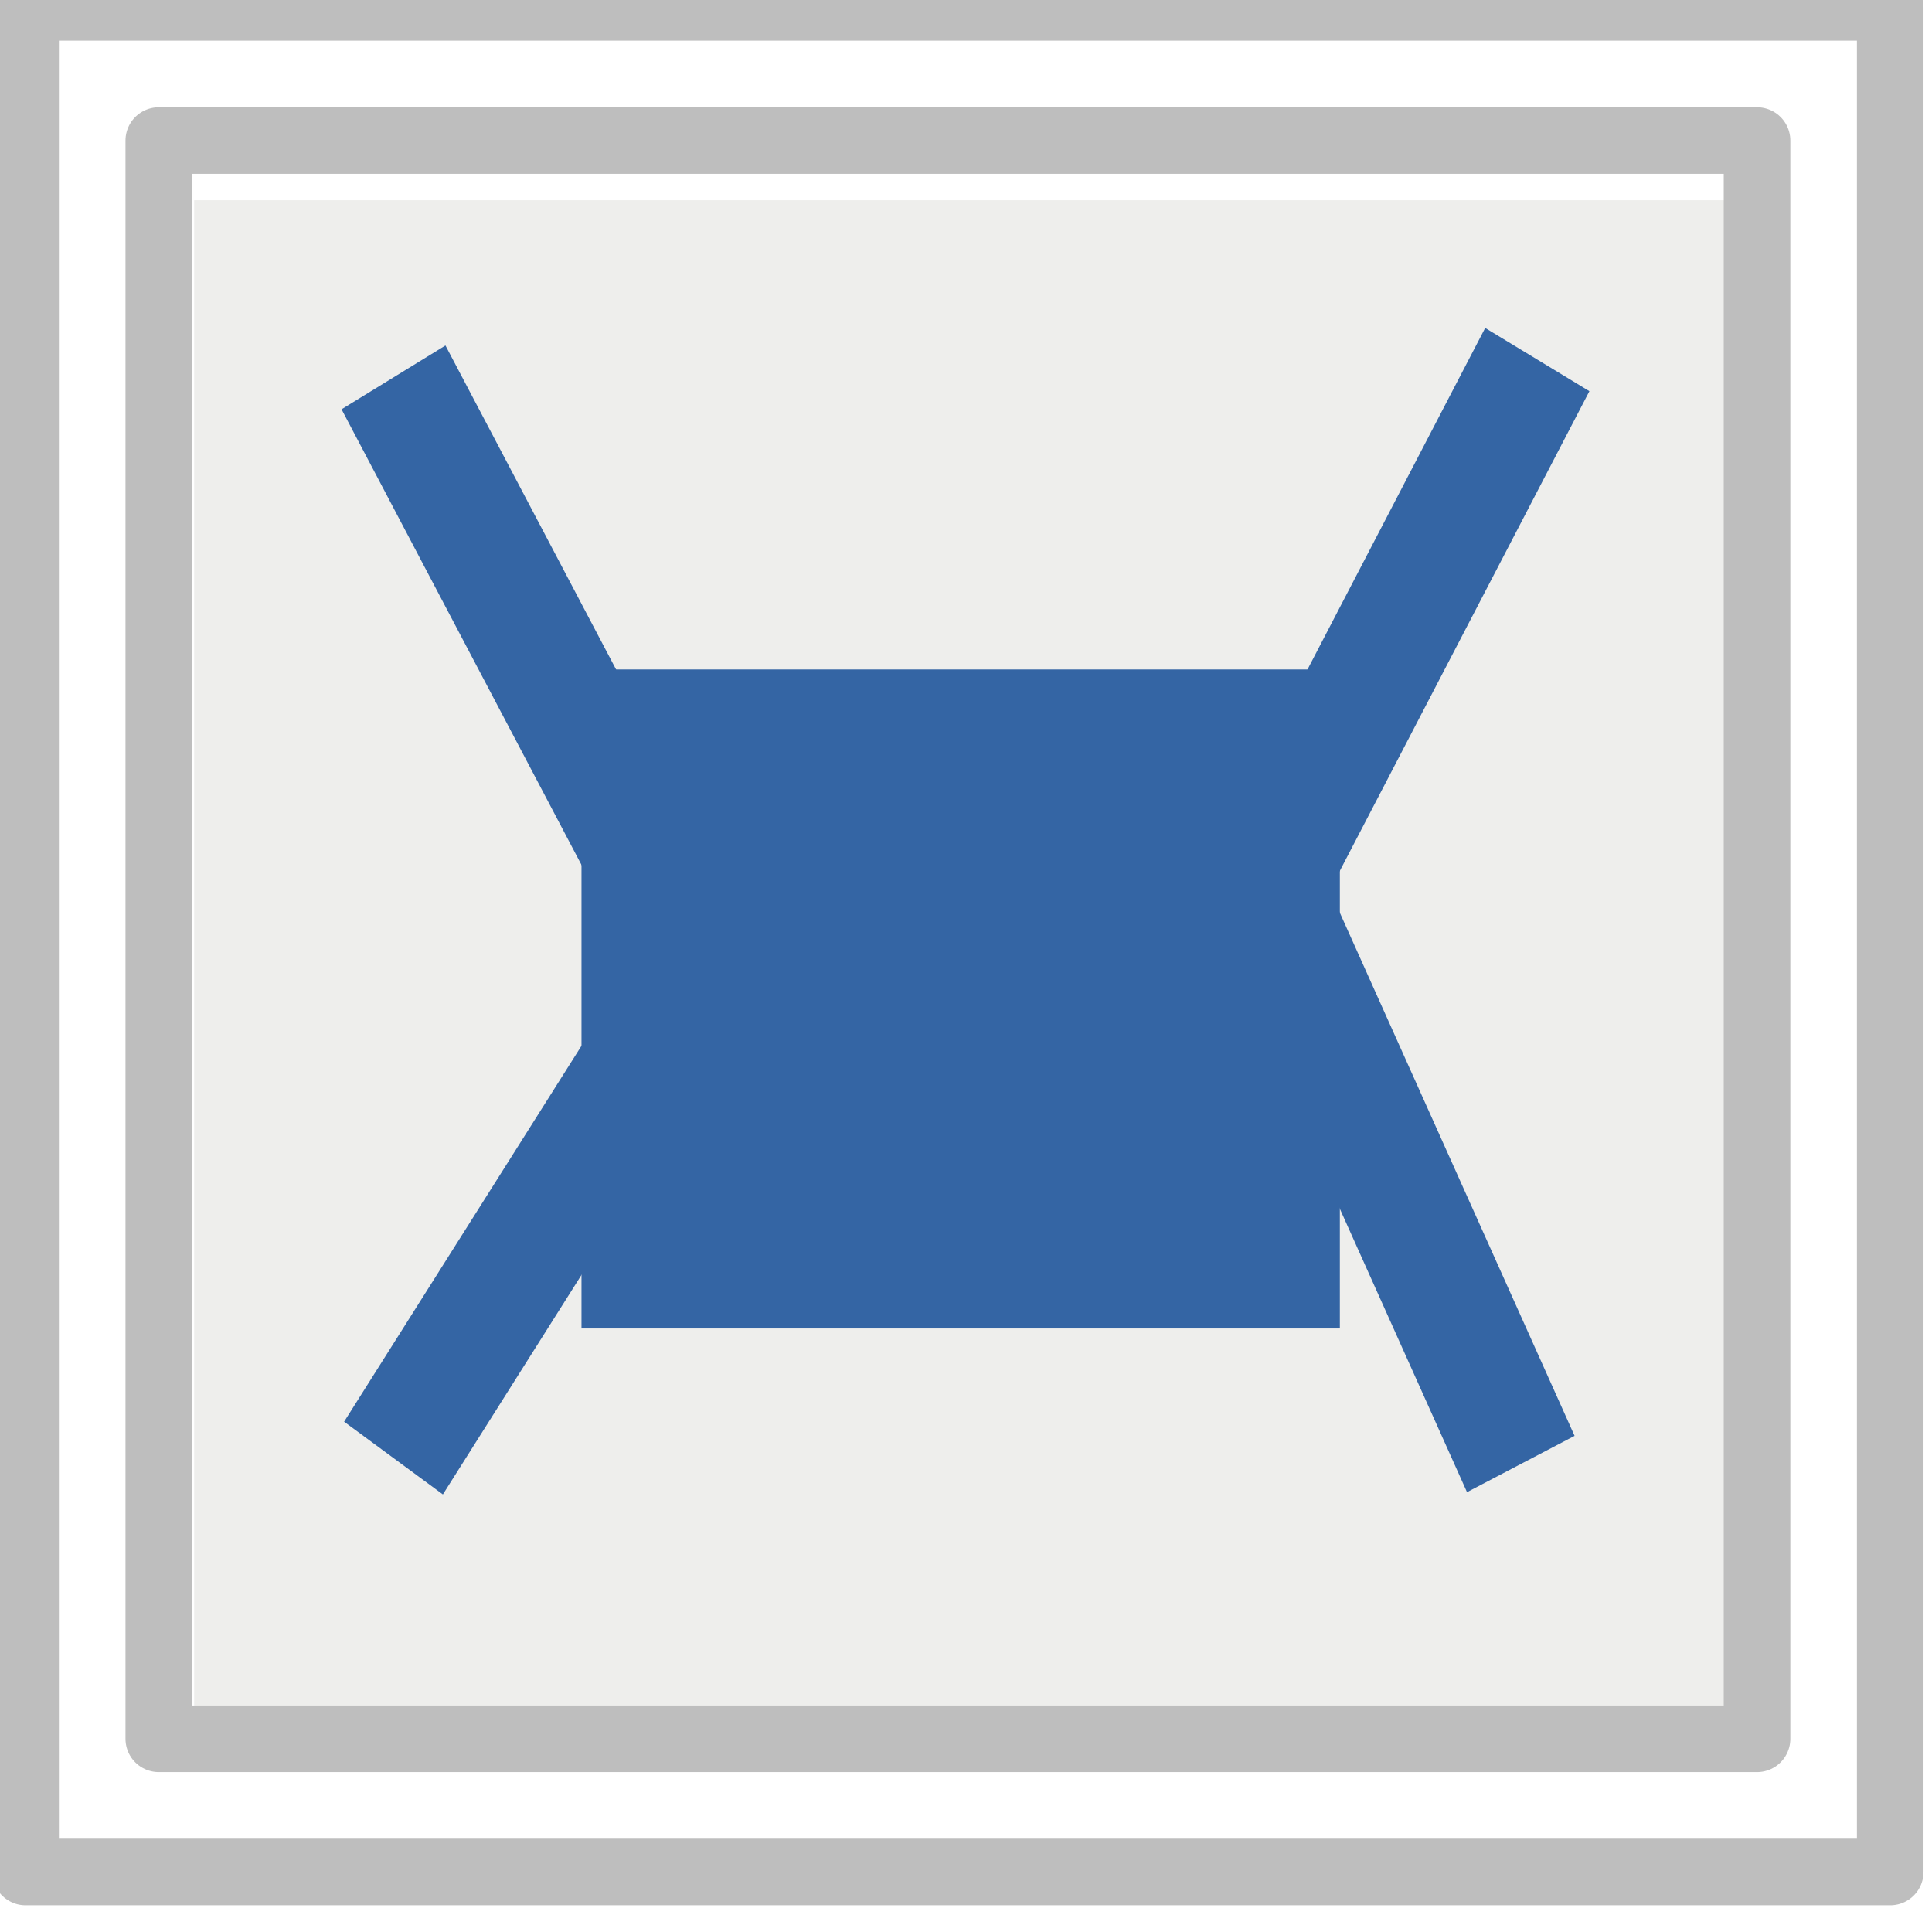 <?xml version="1.0" encoding="UTF-8" standalone="no"?>
<svg
   xmlns:osb="http://www.openswatchbook.org/uri/2009/osb"
   xmlns:dc="http://purl.org/dc/elements/1.1/"
   xmlns:cc="http://creativecommons.org/ns#"
   xmlns:rdf="http://www.w3.org/1999/02/22-rdf-syntax-ns#"
   xmlns:svg="http://www.w3.org/2000/svg"
   xmlns="http://www.w3.org/2000/svg"
   xmlns:sodipodi="http://sodipodi.sourceforge.net/DTD/sodipodi-0.dtd"
   xmlns:inkscape="http://www.inkscape.org/namespaces/inkscape"
   version="1.1"
   width="16"
   height="16"
   id="svg2"
   viewBox="0 0 16 16"
   inkscape:version="0.91 r13725"
   sodipodi:docname="gimp-gradient-shapeburst-spherical.svg">
  <sodipodi:namedview
     pagecolor="#ffffff"
     bordercolor="#666666"
     borderopacity="1"
     objecttolerance="10"
     gridtolerance="10"
     guidetolerance="10"
     inkscape:pageopacity="0"
     inkscape:pageshadow="2"
     inkscape:window-width="640"
     inkscape:window-height="480"
     id="namedview1700"
     showgrid="false"
     inkscape:zoom="14.75"
     inkscape:cx="-586.19813"
     inkscape:cy="909.24394"
     inkscape:window-x="0"
     inkscape:window-y="27"
     inkscape:window-maximized="0"
     inkscape:current-layer="svg2" />
  <defs
     id="defs7386">
    <linearGradient
       gradientTransform="matrix(0,-735328.32,170712.69,0,2464326300,577972450)"
       osb:paint="solid"
       id="linearGradient19282">
      <stop
         stop-color="#b4b4b4"
         id="stop19284" />
    </linearGradient>
    <linearGradient
       osb:paint="gradient"
       x1="231.55"
       x2="320.7"
       gradientUnits="userSpaceOnUse"
       id="linearGradient6057"
       gradientTransform="matrix(0.015,0,0,0.015,2.969,1037.326)">
      <stop
         stop-color="#a11f7c"
         id="stop6053" />
      <stop
         stop-opacity="0.984"
         stop-color="#541f31"
         offset="1"
         id="stop6055" />
    </linearGradient>
    <filter
       height="1.381"
       y="-0.191"
       width="1.341"
       x="-0.17"
       id="filter4052-8"
       style="color-interpolation-filters:sRGB">
      <feGaussianBlur
         id="feGaussianBlur4054-5"
         stdDeviation="0.68" />
    </filter>
    <filter
       height="2.316"
       y="-0.658"
       width="1.673"
       x="-0.336"
       id="filter4642"
       style="color-interpolation-filters:sRGB">
      <feGaussianBlur
         id="feGaussianBlur4644"
         stdDeviation="0.952" />
    </filter>
    <linearGradient
       osb:paint="solid"
       id="linearGradient5487">
      <stop
         id="stop5485"
         offset="0"
         style="stop-color:#888a85;stop-opacity:1;" />
    </linearGradient>
  </defs>
  <g
     style="display:inline"
     transform="translate(-217.174,-151.562)"
     id="stock">
    <g
       id="gimp-gradient-shapeburst-spherical"
       transform="translate(217.174,-884.8)">
      <rect
         style="color:#000000;clip-rule:nonzero;display:inline;overflow:visible;visibility:visible;opacity:1;isolation:auto;mix-blend-mode:normal;color-interpolation:sRGB;color-interpolation-filters:linearRGB;solid-color:#000000;solid-opacity:1;fill:#eeeeec;fill-opacity:1;fill-rule:nonzero;stroke:none;stroke-width:0.5;stroke-linecap:round;stroke-linejoin:round;stroke-miterlimit:4;stroke-dasharray:none;stroke-dashoffset:0;stroke-opacity:1;color-rendering:auto;image-rendering:auto;shape-rendering:auto;text-rendering:auto;enable-background:accumulate"
         id="rect4163-8"
         width="12.77"
         height="12.734"
         x="1.608"
         y="1038.02" />
      <g
         transform="matrix(1.103,0,0,1.103,-156.414,506.983)"
         style="display:inline"
         id="gimp-gradient-linear-9">
        <g
           id="g1279-49"
           style="display:inline"
           transform="translate(20,302)">
          <g
             id="g1281-27">
            <path
               id="rect82180-1-16"
               d="m 122,178 0,14 14,0 0,-14 z m 1,1 12,0 0,12 -12,0 z"
               style="fill:none;fill-opacity:1;stroke:#bebebe;stroke-width:0.5;stroke-linejoin:round;stroke-miterlimit:4;stroke-dasharray:none;stroke-opacity:1"
               inkscape:connector-curvature="0" />
          </g>
        </g>
      </g>
      <path
         id="path3973-3"
         style="fill:none;fill-rule:evenodd;stroke:#3465a4;stroke-width:1px;stroke-linecap:butt;stroke-linejoin:miter;stroke-opacity:1;filter:url(#filter4052-8)"
         d="m 5.813,1044.501 4.83,-0.046 m 2.137,-4.544 -2.3,4.094 2.162,4.462 m -6.67,-4.094 -2.76,4.048 m 10e-8,-8.372 2.668,4.692"
         transform="matrix(0.99,0,0,1.069,0.079,-72.325)"
         inkscape:connector-curvature="0" />
      <rect
         style="opacity:1;fill:#3465a4;fill-opacity:1;stroke:none;stroke-width:0.242;stroke-linecap:butt;stroke-linejoin:miter;stroke-miterlimit:4;stroke-dasharray:none;stroke-dashoffset:0;stroke-opacity:1;filter:url(#filter4642)"
         id="rect4219"
         width="6.797"
         height="3.474"
         x="4.557"
         y="1042.482"
         transform="matrix(0.924,0,0,1.571,0.605,-595.833)" />
    </g>
  </g>
</svg>
